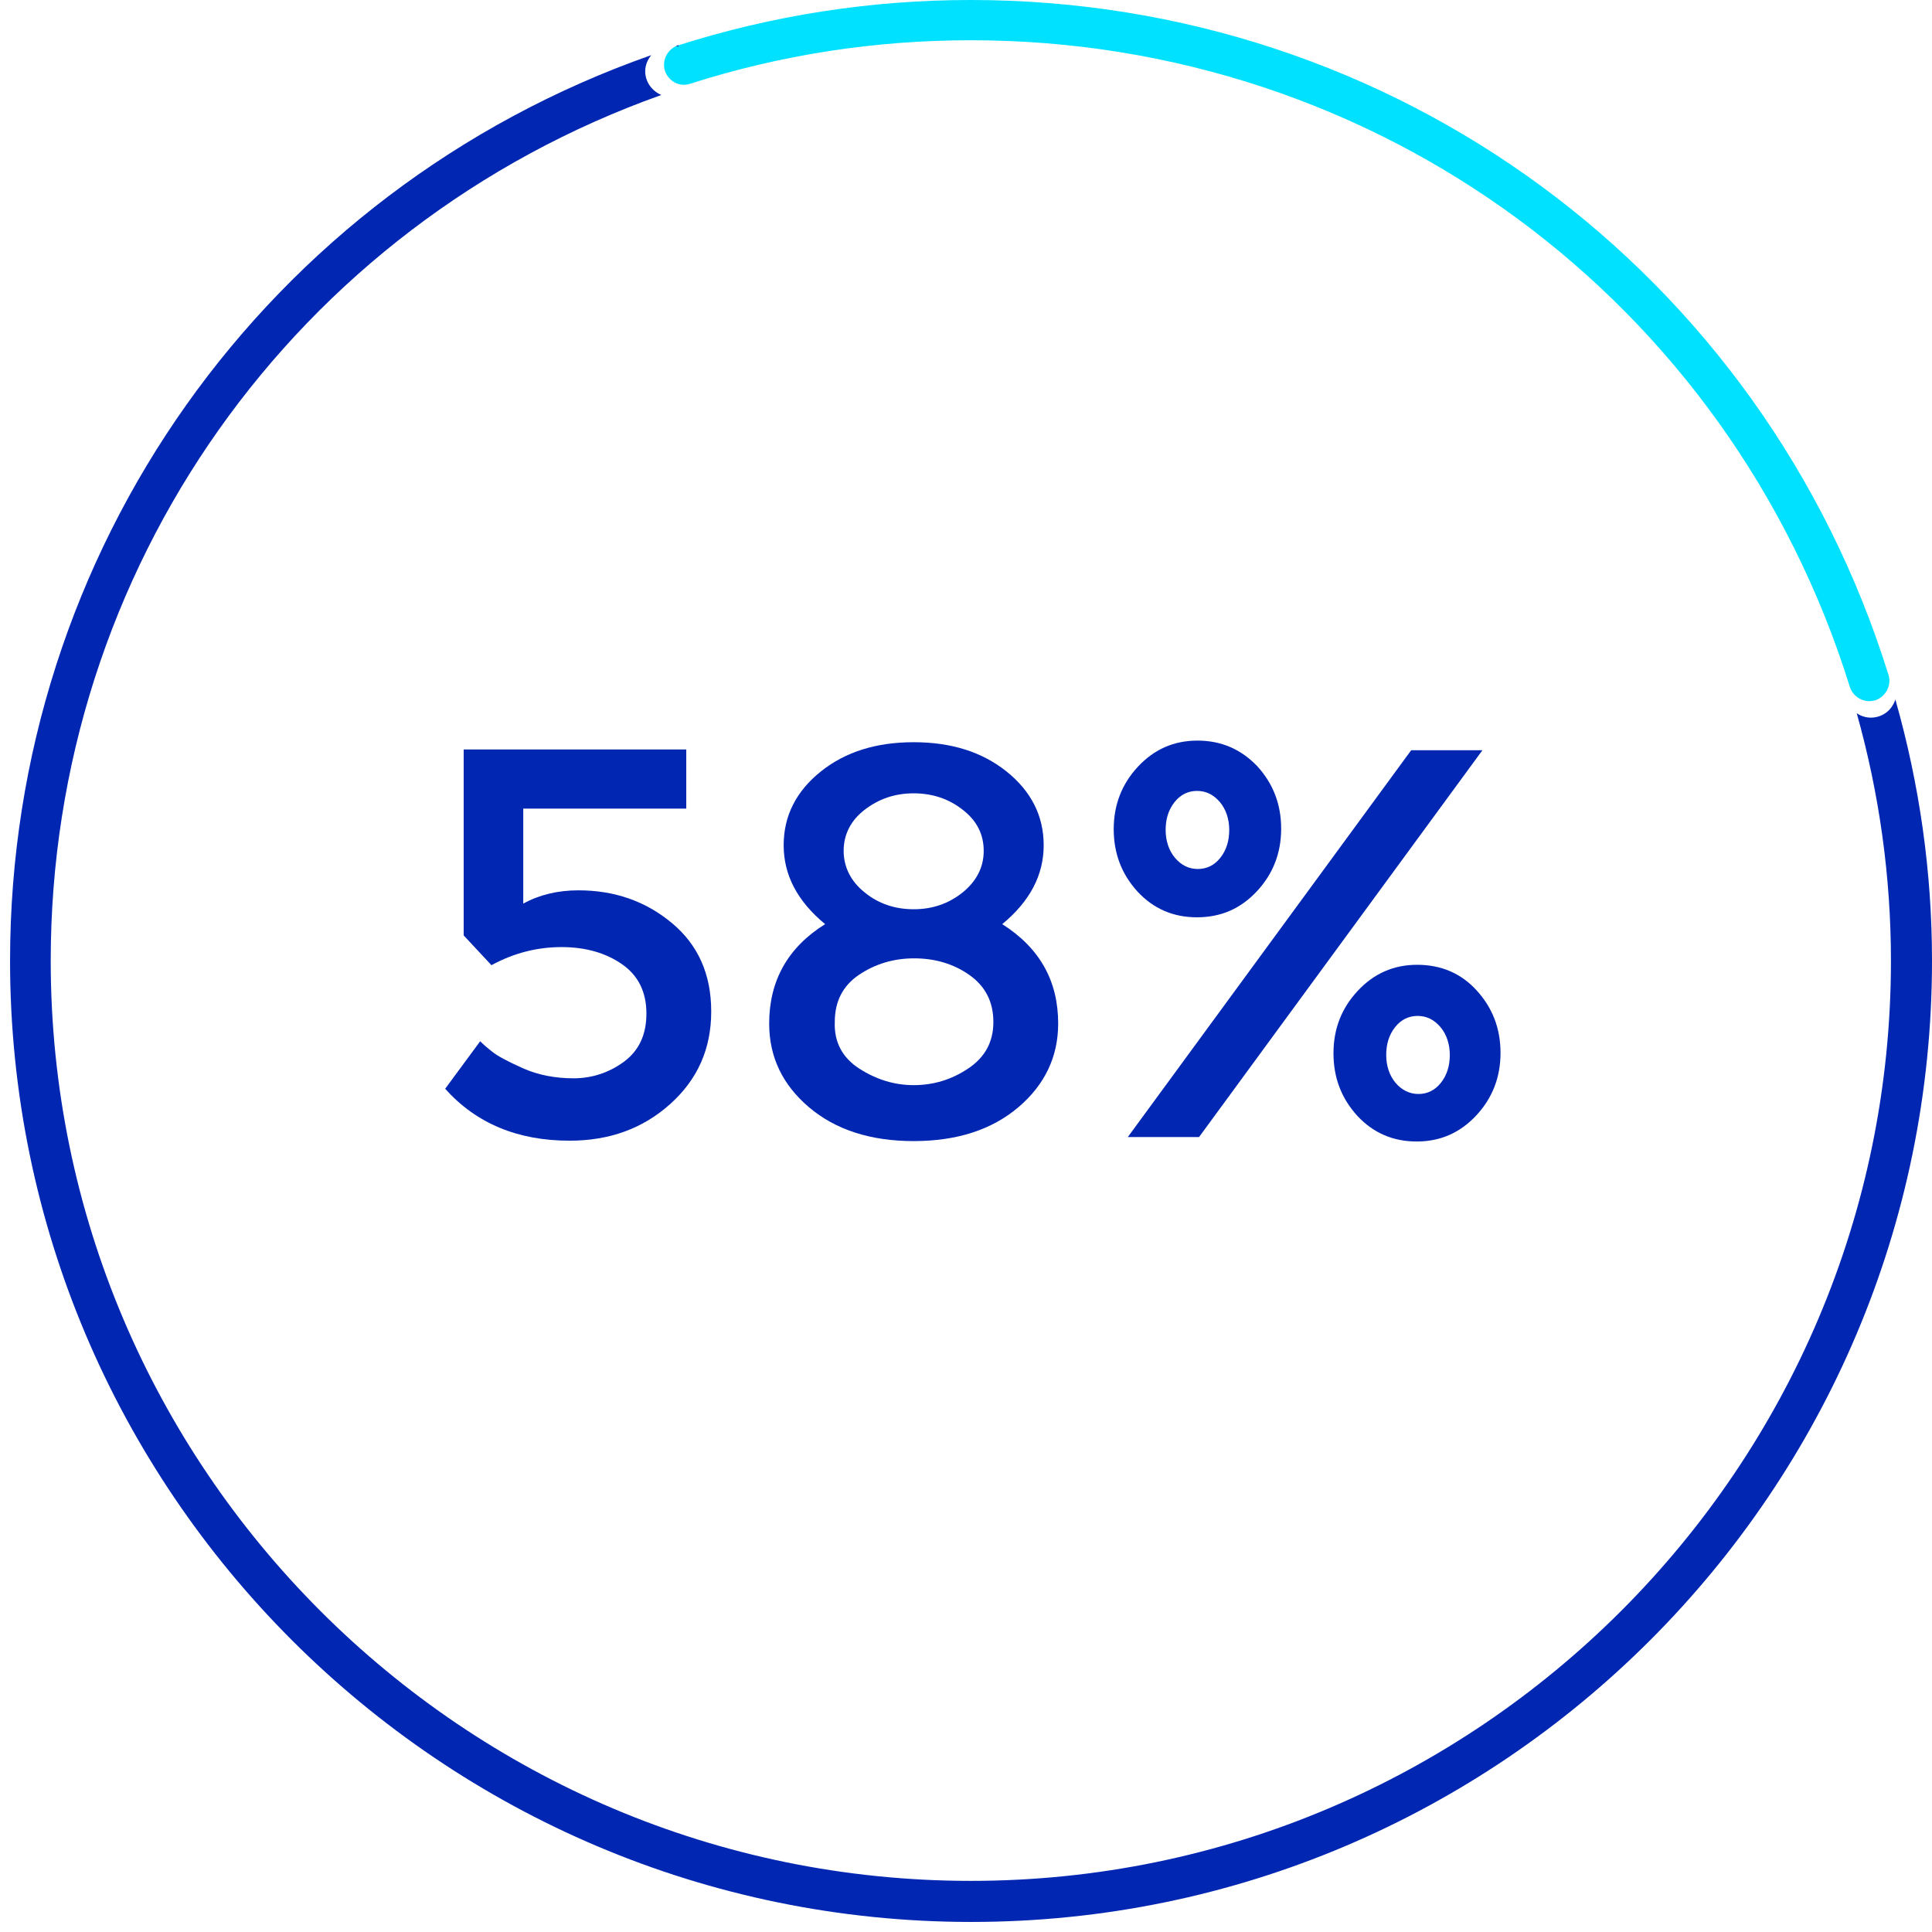 <?xml version="1.0" encoding="utf-8"?>
<!-- Generator: Adobe Illustrator 24.0.0, SVG Export Plug-In . SVG Version: 6.00 Build 0)  -->
<svg version="1.1" id="Layer_1" xmlns="http://www.w3.org/2000/svg" xmlns:xlink="http://www.w3.org/1999/xlink" x="0px" y="0px"
	 viewBox="0 0 48 48" style="enable-background:new 0 0 48 48;" xml:space="preserve">
<style type="text/css">
	.st0{fill:#00E1FF;}
	.st1{fill:#0026B2;}
</style>
<g>
	<path class="st0" d="M46.44,17.42c-0.21,0-0.41-0.14-0.48-0.35C42.97,7.46,34.2,1,24.12,1c-2.38,0-4.72,0.36-6.97,1.08
		c-0.27,0.09-0.54-0.06-0.63-0.32c-0.08-0.26,0.06-0.54,0.32-0.63C19.19,0.38,21.64,0,24.12,0c10.51,0,19.68,6.74,22.8,16.77
		c0.08,0.26-0.07,0.54-0.33,0.63C46.54,17.41,46.49,17.42,46.44,17.42z"/>
</g>
<g>
	<g>
		<path class="st1" d="M16.86,1.16l-0.01-0.04c-0.02,0.01-0.04,0.02-0.06,0.02C16.81,1.15,16.84,1.15,16.86,1.16z"/>
		<path class="st1" d="M47.09,17.38c-0.05,0.15-0.15,0.29-0.3,0.37c-0.22,0.12-0.47,0.1-0.66-0.03c0.56,1.99,0.85,4.06,0.85,6.15
			c0,12.6-10.26,22.86-22.86,22.86c-12.61,0-22.86-10.26-22.86-22.86c0-9.73,6.07-18.27,15.17-21.51c-0.23-0.1-0.4-0.32-0.4-0.59
			c0-0.15,0.06-0.29,0.15-0.4C6.62,4.73,0.25,13.68,0.25,23.87c0,13.17,10.71,23.88,23.88,23.88S48,37.03,48,23.87
			C48,21.66,47.69,19.49,47.09,17.38z"/>
	</g>
</g>
<g>
	<path class="st1" d="M17.05,18.62v1.47H13v2.36c0.4-0.22,0.86-0.33,1.37-0.33c0.9,0,1.67,0.27,2.32,0.81
		c0.65,0.54,0.98,1.27,0.98,2.2c0,0.93-0.34,1.69-1.02,2.3s-1.51,0.91-2.5,0.91c-1.29,0-2.32-0.43-3.09-1.29l0.87-1.18
		c0.07,0.07,0.17,0.16,0.3,0.26c0.12,0.1,0.38,0.24,0.76,0.41s0.81,0.25,1.26,0.25c0.46,0,0.88-0.14,1.25-0.41
		c0.38-0.28,0.56-0.68,0.56-1.2c0-0.53-0.2-0.94-0.6-1.22s-0.9-0.43-1.51-0.43s-1.19,0.15-1.74,0.45l-0.69-0.74v-4.62H17.05z"/>
	<path class="st1" d="M20.39,19.17c0.61-0.49,1.38-0.73,2.31-0.73c0.93,0,1.7,0.24,2.31,0.73c0.61,0.49,0.92,1.1,0.92,1.83
		c0,0.74-0.34,1.39-1.03,1.96c0.93,0.59,1.39,1.41,1.39,2.47c0,0.82-0.33,1.52-0.99,2.08c-0.66,0.56-1.53,0.84-2.6,0.84
		c-1.07,0-1.94-0.28-2.6-0.84s-0.99-1.25-0.99-2.08c0-1.06,0.46-1.89,1.39-2.47c-0.69-0.57-1.03-1.22-1.03-1.96
		C19.47,20.27,19.78,19.66,20.39,19.17z M21.35,26.55c0.42,0.27,0.87,0.41,1.35,0.41s0.93-0.13,1.35-0.41s0.63-0.66,0.63-1.16
		c0-0.5-0.2-0.89-0.6-1.17s-0.86-0.41-1.37-0.41s-0.97,0.14-1.37,0.41s-0.6,0.66-0.6,1.17C20.72,25.89,20.93,26.28,21.35,26.55z
		 M21.48,22.17c0.34,0.28,0.75,0.42,1.22,0.42s0.87-0.14,1.22-0.42c0.34-0.28,0.52-0.62,0.52-1.03s-0.17-0.75-0.52-1.02
		c-0.34-0.27-0.75-0.41-1.22-0.41s-0.87,0.14-1.22,0.41s-0.52,0.62-0.52,1.02S21.14,21.9,21.48,22.17z"/>
	<path class="st1" d="M31.24,19.04c0.39,0.43,0.59,0.94,0.59,1.55c0,0.6-0.2,1.12-0.6,1.55c-0.4,0.43-0.89,0.65-1.49,0.65
		c-0.59,0-1.08-0.21-1.48-0.64c-0.39-0.43-0.59-0.94-0.59-1.55c0-0.6,0.2-1.12,0.6-1.55c0.4-0.43,0.89-0.65,1.48-0.65
		C30.35,18.4,30.84,18.62,31.24,19.04z M36.83,18.64l-7.04,9.61h-1.77l7.04-9.61H36.83z M30.32,21.31c0.15-0.19,0.22-0.42,0.22-0.69
		s-0.08-0.51-0.23-0.69c-0.16-0.19-0.35-0.28-0.57-0.28s-0.41,0.09-0.56,0.28c-0.15,0.19-0.22,0.42-0.22,0.69s0.08,0.51,0.23,0.69
		c0.16,0.19,0.35,0.28,0.57,0.28C29.98,21.59,30.17,21.5,30.32,21.31z M36.69,24.61c0.39,0.43,0.59,0.94,0.59,1.55
		c0,0.6-0.2,1.12-0.6,1.55s-0.89,0.65-1.48,0.65s-1.08-0.21-1.48-0.64c-0.39-0.43-0.59-0.94-0.59-1.55c0-0.61,0.2-1.12,0.6-1.55
		c0.4-0.43,0.89-0.65,1.48-0.65S36.3,24.18,36.69,24.61z M35.8,26.9c0.15-0.19,0.22-0.42,0.22-0.69s-0.08-0.51-0.23-0.69
		c-0.16-0.19-0.35-0.28-0.57-0.28s-0.41,0.09-0.56,0.28c-0.15,0.19-0.22,0.42-0.22,0.69s0.08,0.51,0.23,0.69s0.35,0.28,0.57,0.28
		S35.65,27.09,35.8,26.9z"/>
</g>
</svg>
